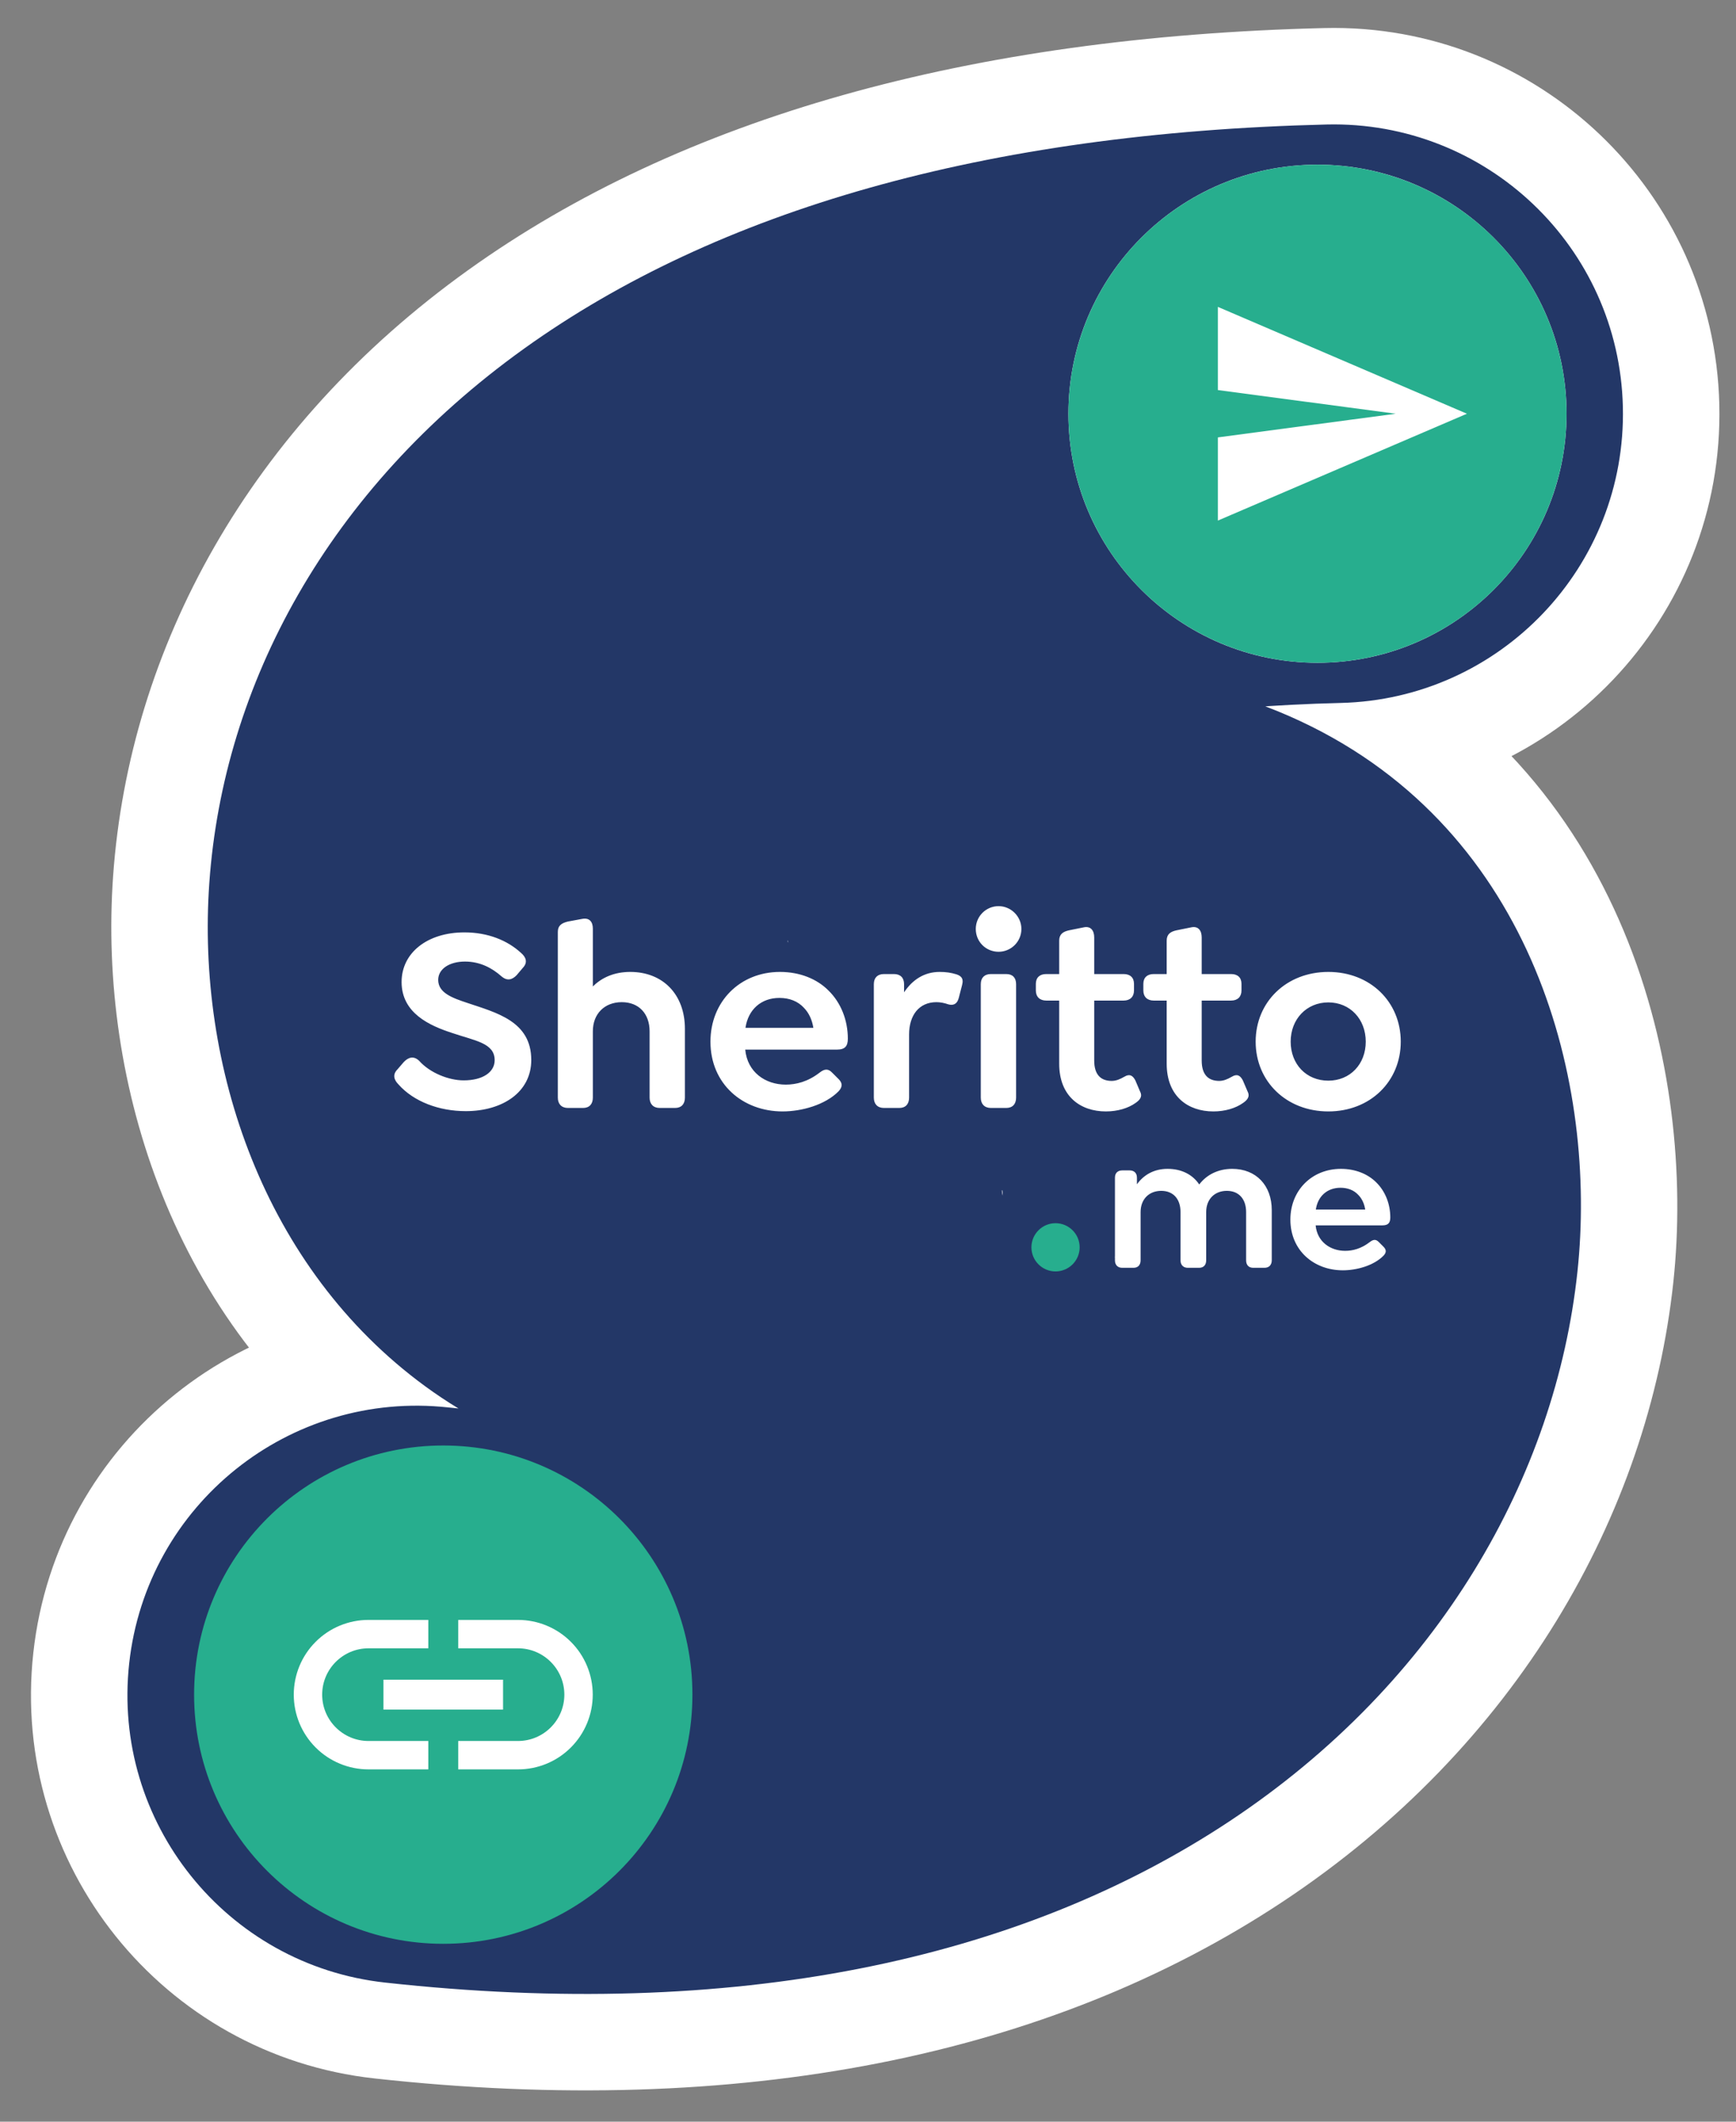 <svg width="36" height="44" viewBox="0 0 36 44" fill="none" xmlns="http://www.w3.org/2000/svg">
<rect x="0" y="0" width="36" height="44" fill="#808080" stroke="none"/>
<path d="M9.518 27.2C5.127 26.716 1.174 29.884 0.691 34.276C0.207 38.667 3.375 42.62 7.767 43.103L9.518 27.2ZM27.849 16.578C32.266 16.471 35.761 12.804 35.654 8.387C35.547 3.97 31.88 0.476 27.463 0.582L27.849 16.578ZM7.767 43.103C15.347 43.938 21.75 42.651 26.598 39.439C31.444 36.228 34.183 31.419 34.701 26.585C35.163 22.273 33.776 15.943 27.826 13.149C21.491 10.174 15.423 13.651 11.644 17.431L22.957 28.744C25.066 26.635 23.98 29.02 21.025 27.632C19.783 27.048 19.188 26.127 18.965 25.61C18.854 25.35 18.815 25.154 18.8 25.046C18.793 24.989 18.791 24.948 18.791 24.922C18.79 24.896 18.792 24.883 18.792 24.882C18.792 24.88 18.718 25.467 17.761 26.101C16.806 26.733 14.416 27.739 9.518 27.2L7.767 43.103ZM11.644 17.431C11.701 17.373 12.364 16.755 13.68 16.592C15.06 16.421 16.281 16.862 17.084 17.449C17.811 17.982 18.1 18.54 18.2 18.787C18.311 19.062 18.31 19.235 18.306 19.298C18.286 19.577 18.144 19.24 19.028 18.607C20.034 17.885 22.555 16.706 27.849 16.578L27.463 0.582C20.11 0.76 14.124 2.435 9.706 5.603C5.165 8.858 2.682 13.443 2.346 18.162C2.038 22.489 3.606 27.415 7.639 30.364C9.78 31.93 12.582 32.851 15.652 32.47C18.659 32.096 21.122 30.58 22.957 28.744L11.644 17.431Z" fill="white"/>
<path d="M9.299 29.188C6.006 28.825 3.041 31.201 2.679 34.495C2.316 37.788 4.692 40.753 7.986 41.115L9.299 29.188ZM27.801 14.578C31.114 14.498 33.734 11.748 33.654 8.435C33.575 5.122 30.824 2.502 27.511 2.582L27.801 14.578ZM7.986 41.115C15.23 41.913 21.132 40.661 25.493 37.772C29.854 34.883 32.26 30.602 32.712 26.372C33.123 22.534 31.861 17.254 26.976 14.96C21.802 12.53 16.629 15.274 13.058 18.845L21.543 27.33C23.861 25.012 23.669 26.664 21.875 25.821C20.37 25.115 20.887 24.102 20.78 25.095C20.716 25.697 20.309 26.812 18.866 27.768C17.424 28.723 14.533 29.764 9.299 29.188L7.986 41.115ZM13.058 18.845C12.879 19.024 13.151 18.673 13.927 18.577C14.75 18.474 15.468 18.746 15.903 19.064C16.585 19.562 16.265 19.795 16.311 19.156C16.335 18.81 16.522 17.942 17.863 16.981C19.295 15.954 22.25 14.712 27.801 14.578L27.511 2.582C20.416 2.753 14.863 4.367 10.871 7.228C6.787 10.156 4.632 14.21 4.341 18.304C4.071 22.104 5.46 26.293 8.819 28.75C10.593 30.047 12.892 30.797 15.406 30.485C17.872 30.179 19.944 28.929 21.543 27.33L13.058 18.845Z" fill="#233767"/>
<path d="M22.389 25.867C22.389 26.143 22.165 26.367 21.889 26.367C21.613 26.367 21.389 26.143 21.389 25.867C21.389 25.591 21.613 25.367 21.889 25.367C22.165 25.367 22.389 25.591 22.389 25.867Z" fill="#27AE8E"/>
<circle cx="27.321" cy="8.58" r="5.165" fill="white"/>
<path d="M27.321 3.415C28 3.415 28.671 3.549 29.298 3.808C29.924 4.068 30.494 4.448 30.974 4.928C31.453 5.407 31.834 5.977 32.093 6.603C32.353 7.23 32.486 7.902 32.486 8.58C32.486 9.95 31.942 11.264 30.974 12.232C30.005 13.201 28.691 13.745 27.321 13.745C26.643 13.745 25.971 13.611 25.345 13.352C24.718 13.092 24.149 12.712 23.669 12.232C22.7 11.264 22.156 9.95 22.156 8.58C22.156 7.21 22.7 5.896 23.669 4.928C24.638 3.959 25.951 3.415 27.321 3.415ZM25.255 6.364V8.089L28.943 8.58L25.255 9.071V10.796L30.42 8.58L25.255 6.364Z" fill="#27AE8E"/>
<circle cx="9.192" cy="35.144" r="5.167" fill="#27AE8E"/>
<path d="M6.681 35.144C6.681 34.614 7.112 34.183 7.642 34.183H8.882V33.594H7.642C7.231 33.594 6.836 33.757 6.546 34.048C6.255 34.338 6.092 34.733 6.092 35.144C6.092 35.555 6.255 35.949 6.546 36.24C6.836 36.531 7.231 36.694 7.642 36.694H8.882V36.105H7.642C7.112 36.105 6.681 35.674 6.681 35.144ZM7.952 35.454H10.432V34.834H7.952V35.454ZM10.742 33.594H9.502V34.183H10.742C11.272 34.183 11.703 34.614 11.703 35.144C11.703 35.674 11.272 36.105 10.742 36.105H9.502V36.694H10.742C11.153 36.694 11.547 36.531 11.838 36.24C12.129 35.949 12.292 35.555 12.292 35.144C12.292 34.733 12.129 34.338 11.838 34.048C11.547 33.757 11.153 33.594 10.742 33.594Z" fill="white"/>
<path d="M9.659 23.043C10.418 23.043 11.017 22.653 11.017 21.982C11.017 21.179 10.297 21.003 9.692 20.799C9.378 20.695 9.087 20.59 9.087 20.321C9.087 20.095 9.318 19.941 9.642 19.941C9.961 19.941 10.209 20.079 10.401 20.249C10.517 20.348 10.621 20.321 10.715 20.222L10.841 20.073C10.951 19.958 10.907 19.848 10.803 19.76C10.528 19.507 10.126 19.336 9.631 19.336C8.861 19.336 8.328 19.76 8.328 20.365C8.328 21.014 8.916 21.272 9.373 21.421C9.857 21.586 10.258 21.63 10.258 21.987C10.258 22.235 10.011 22.405 9.615 22.405C9.307 22.405 8.916 22.251 8.691 21.998C8.581 21.894 8.471 21.921 8.372 22.026L8.245 22.174C8.135 22.284 8.168 22.394 8.267 22.493C8.581 22.845 9.103 23.043 9.659 23.043ZM13.07 20.156C12.74 20.156 12.481 20.271 12.294 20.458V19.259C12.294 19.116 12.223 19.028 12.074 19.056L11.777 19.111C11.64 19.144 11.568 19.199 11.568 19.325V22.763C11.568 22.895 11.645 22.977 11.777 22.977H12.091C12.223 22.977 12.294 22.895 12.294 22.763V21.388C12.294 21.025 12.536 20.783 12.894 20.783C13.251 20.783 13.471 21.025 13.471 21.388V22.763C13.471 22.895 13.548 22.977 13.68 22.977H13.999C14.131 22.977 14.203 22.895 14.203 22.763V21.333C14.203 20.629 13.752 20.156 13.07 20.156ZM15.454 21.767H17.357C17.521 21.767 17.582 21.696 17.582 21.542C17.582 21.157 17.439 20.794 17.18 20.541C16.944 20.304 16.592 20.156 16.174 20.156C15.344 20.156 14.733 20.772 14.733 21.602C14.733 22.482 15.404 23.049 16.229 23.049C16.619 23.049 17.109 22.917 17.39 22.631C17.45 22.565 17.494 22.482 17.39 22.378L17.258 22.246C17.169 22.152 17.093 22.169 16.994 22.246C16.752 22.433 16.509 22.493 16.295 22.493C15.871 22.493 15.498 22.235 15.454 21.767ZM16.163 20.695C16.372 20.695 16.548 20.766 16.669 20.898C16.773 21.003 16.84 21.146 16.867 21.316H15.459C15.514 20.937 15.784 20.695 16.163 20.695ZM19.831 20.205C19.721 20.172 19.622 20.156 19.485 20.156C19.171 20.156 18.924 20.315 18.748 20.579V20.409C18.748 20.277 18.671 20.2 18.539 20.2H18.33C18.198 20.2 18.121 20.277 18.121 20.409V22.763C18.121 22.895 18.198 22.977 18.33 22.977H18.649C18.781 22.977 18.852 22.895 18.852 22.763V21.454C18.852 21.058 19.056 20.783 19.419 20.783C19.496 20.783 19.584 20.799 19.661 20.827C19.754 20.854 19.842 20.838 19.881 20.7L19.952 20.425C19.991 20.277 19.914 20.233 19.831 20.205ZM20.708 19.738C20.966 19.738 21.181 19.529 21.181 19.265C21.181 19.006 20.966 18.792 20.708 18.792C20.444 18.792 20.235 19.006 20.235 19.265C20.235 19.529 20.444 19.738 20.708 19.738ZM20.548 22.977H20.867C20.999 22.977 21.071 22.895 21.071 22.763V20.409C21.071 20.277 20.999 20.2 20.867 20.2H20.548C20.416 20.2 20.339 20.277 20.339 20.409V22.763C20.339 22.895 20.416 22.977 20.548 22.977ZM23.642 22.636L23.544 22.405C23.494 22.312 23.433 22.257 23.307 22.334C23.23 22.378 23.148 22.416 23.054 22.416C22.84 22.416 22.691 22.301 22.691 21.993V20.75H23.302C23.433 20.75 23.516 20.673 23.516 20.541V20.403C23.516 20.271 23.433 20.2 23.302 20.2H22.691V19.441C22.691 19.298 22.619 19.199 22.471 19.232L22.174 19.292C22.037 19.32 21.965 19.38 21.965 19.507V20.2H21.695C21.564 20.2 21.481 20.271 21.481 20.403V20.541C21.481 20.673 21.564 20.75 21.695 20.75H21.965V22.059C21.965 22.741 22.41 23.049 22.933 23.049C23.175 23.049 23.395 22.983 23.549 22.873C23.62 22.823 23.703 22.752 23.642 22.636ZM25.872 22.636L25.773 22.405C25.723 22.312 25.663 22.257 25.536 22.334C25.459 22.378 25.377 22.416 25.283 22.416C25.069 22.416 24.92 22.301 24.92 21.993V20.75H25.53C25.663 20.75 25.745 20.673 25.745 20.541V20.403C25.745 20.271 25.663 20.2 25.53 20.2H24.92V19.441C24.92 19.298 24.849 19.199 24.7 19.232L24.403 19.292C24.265 19.32 24.194 19.38 24.194 19.507V20.2H23.924C23.793 20.2 23.71 20.271 23.71 20.403V20.541C23.71 20.673 23.793 20.75 23.924 20.75H24.194V22.059C24.194 22.741 24.64 23.049 25.162 23.049C25.404 23.049 25.624 22.983 25.778 22.873C25.849 22.823 25.932 22.752 25.872 22.636ZM27.546 23.049C28.415 23.049 29.048 22.427 29.048 21.602C29.048 20.777 28.415 20.156 27.546 20.156C26.677 20.156 26.039 20.777 26.039 21.602C26.039 22.427 26.677 23.049 27.546 23.049ZM27.546 22.411C27.09 22.411 26.765 22.07 26.765 21.602C26.765 21.135 27.095 20.788 27.546 20.788C27.997 20.788 28.322 21.135 28.322 21.602C28.322 22.07 27.997 22.411 27.546 22.411Z" fill="white"/>
<path d="M25.553 24.24C25.249 24.24 25.013 24.372 24.869 24.564C24.733 24.36 24.505 24.24 24.213 24.24C23.921 24.24 23.713 24.372 23.577 24.56V24.424C23.577 24.328 23.521 24.272 23.425 24.272H23.273C23.177 24.272 23.121 24.328 23.121 24.424V26.136C23.121 26.232 23.177 26.292 23.273 26.292H23.505C23.601 26.292 23.653 26.232 23.653 26.136V25.136C23.653 24.868 23.829 24.696 24.081 24.696C24.333 24.696 24.481 24.868 24.481 25.136V26.136C24.481 26.232 24.537 26.292 24.633 26.292H24.865C24.961 26.292 25.013 26.232 25.013 26.136V25.136C25.013 24.868 25.189 24.696 25.441 24.696C25.693 24.696 25.841 24.868 25.841 25.136V26.136C25.841 26.232 25.893 26.292 25.989 26.292H26.221C26.317 26.292 26.373 26.232 26.373 26.136V25.096C26.373 24.584 26.049 24.24 25.553 24.24ZM27.283 25.412H28.667C28.787 25.412 28.831 25.36 28.831 25.248C28.831 24.968 28.727 24.704 28.539 24.52C28.367 24.348 28.111 24.24 27.807 24.24C27.203 24.24 26.759 24.688 26.759 25.292C26.759 25.932 27.247 26.344 27.847 26.344C28.131 26.344 28.487 26.248 28.691 26.04C28.735 25.992 28.767 25.932 28.691 25.856L28.595 25.76C28.531 25.692 28.475 25.704 28.403 25.76C28.227 25.896 28.051 25.94 27.895 25.94C27.587 25.94 27.315 25.752 27.283 25.412ZM27.799 24.632C27.951 24.632 28.079 24.684 28.167 24.78C28.243 24.856 28.291 24.96 28.311 25.084H27.287C27.327 24.808 27.523 24.632 27.799 24.632Z" fill="white"/>
</svg>
